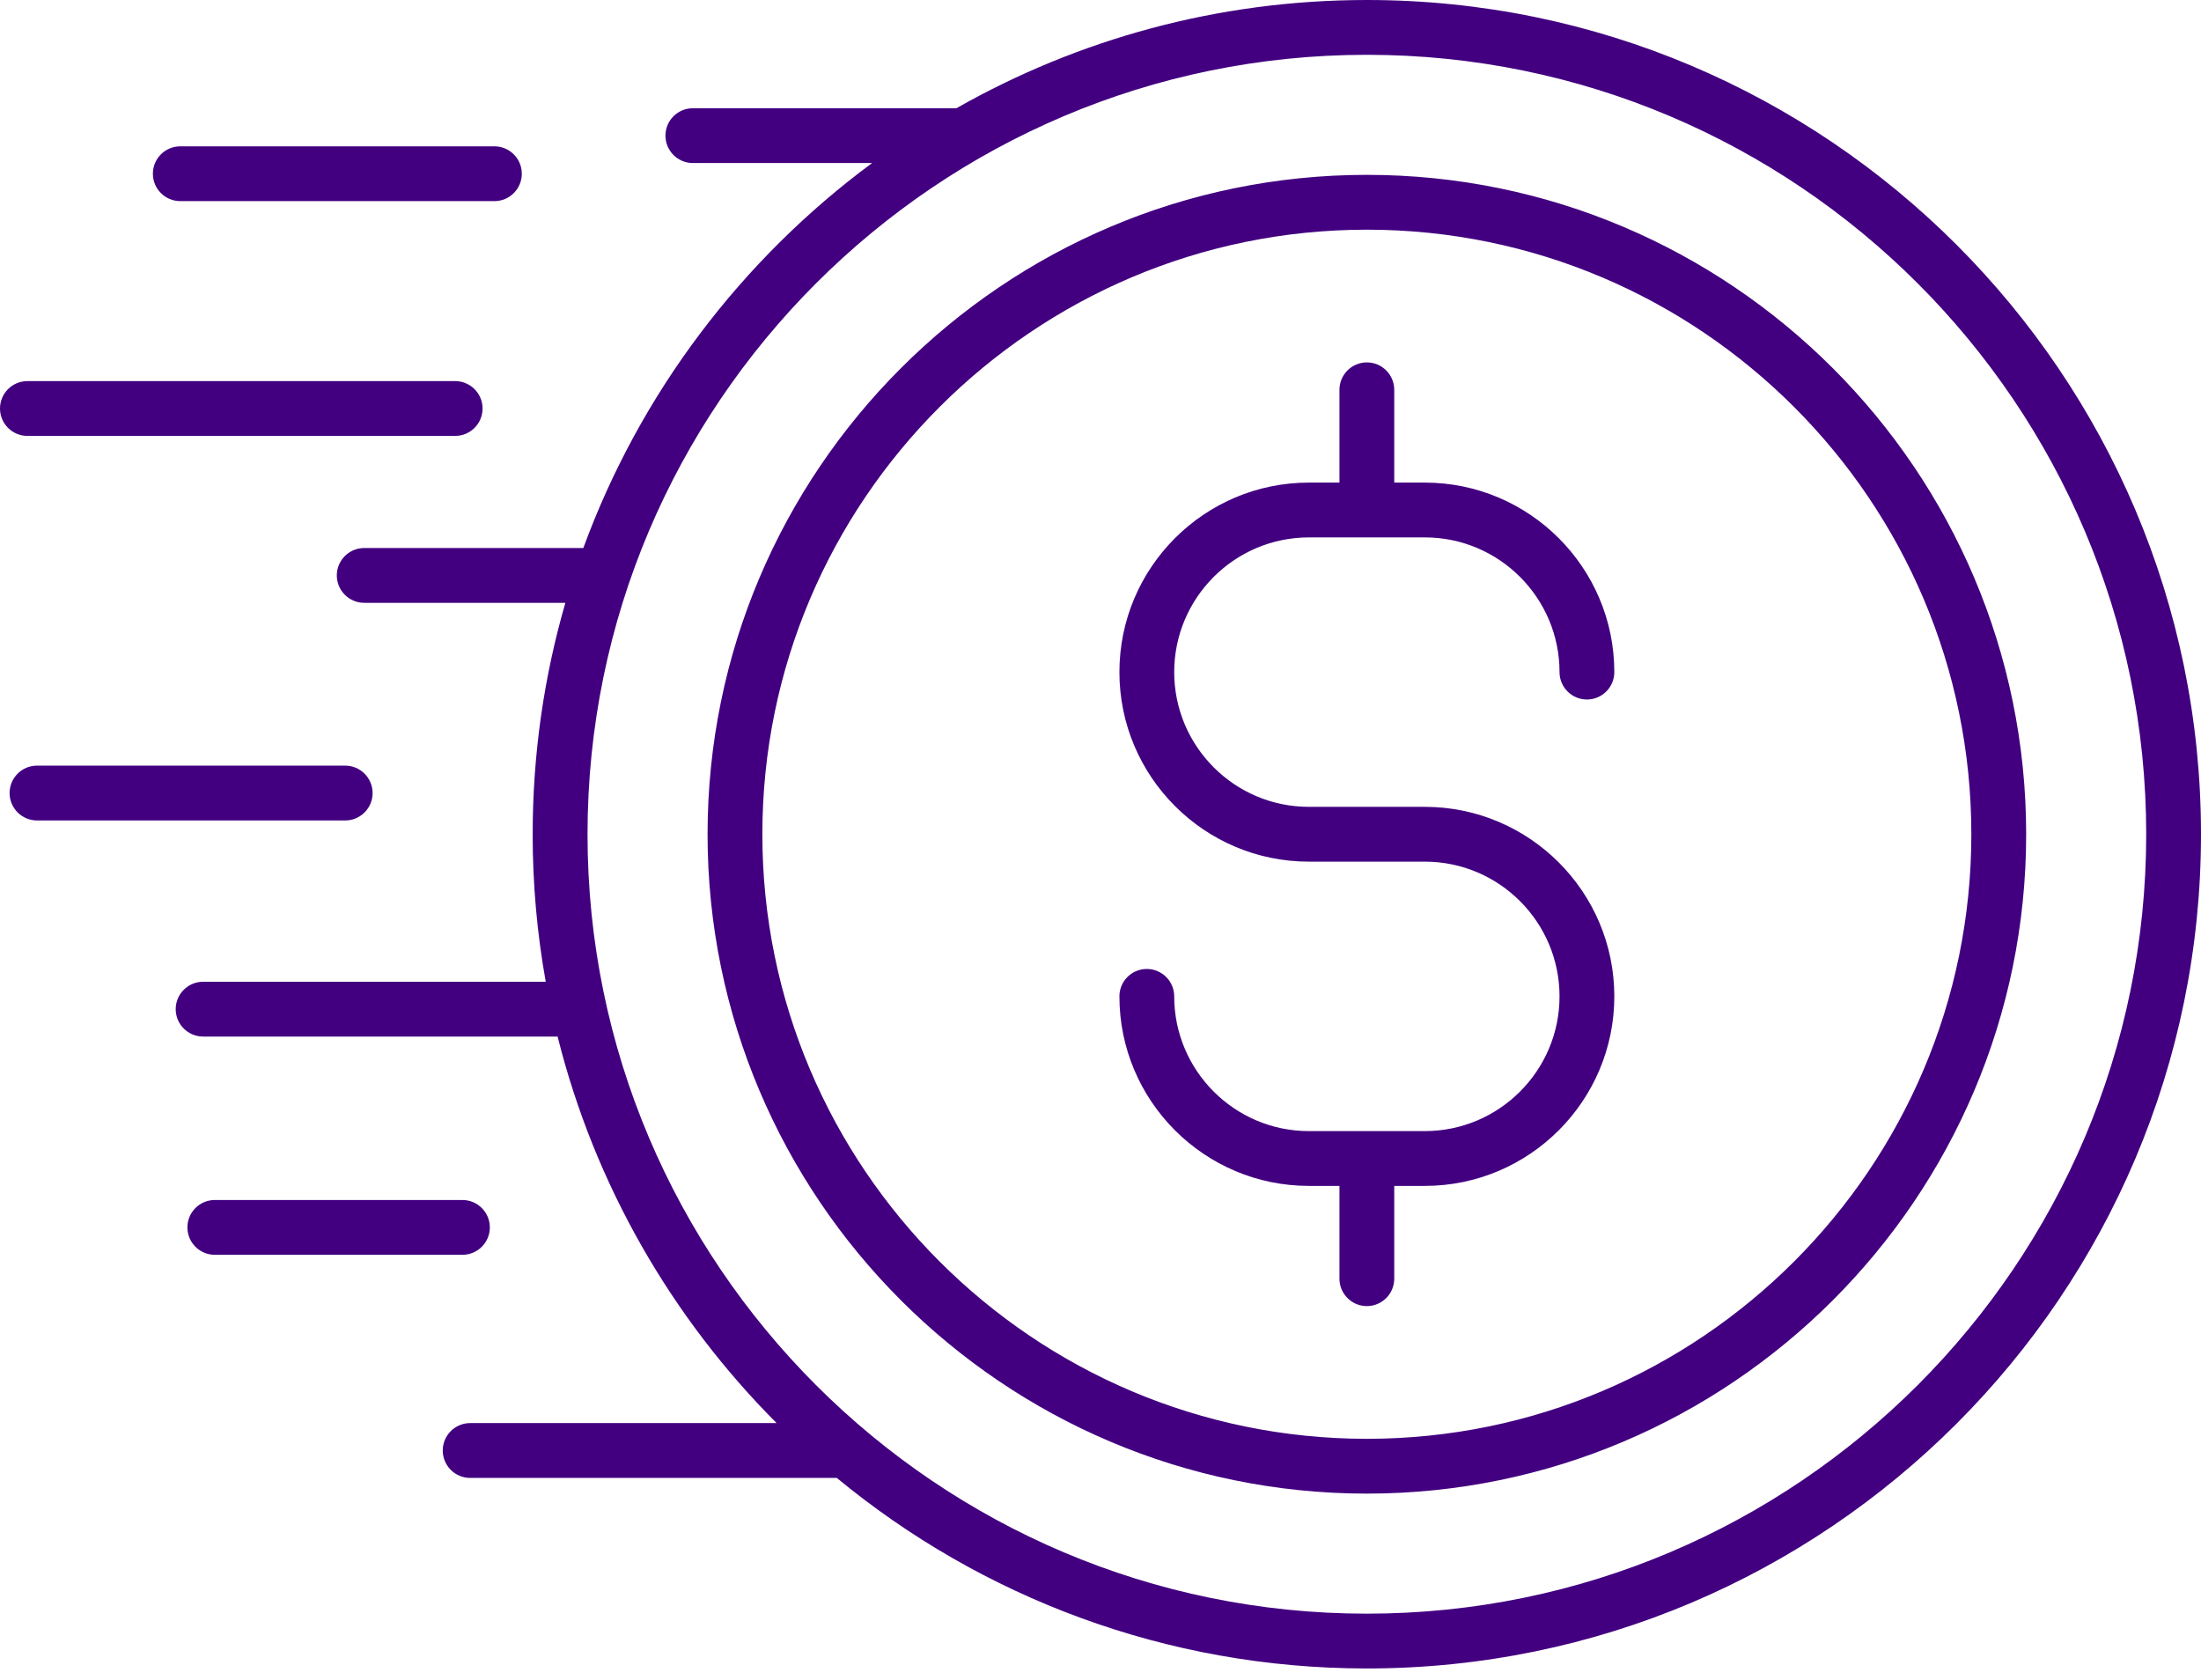 <svg width="76" height="58" viewBox="0 0 76 58" fill="none" xmlns="http://www.w3.org/2000/svg">
<path d="M40.545 23.205C40.545 25.769 42.631 27.857 45.196 27.857H49.198C52.806 27.857 55.742 30.791 55.742 34.4C55.742 38.008 52.807 40.944 49.198 40.944H48.143V44.148C48.143 44.67 47.719 45.094 47.197 45.094C46.675 45.094 46.251 44.67 46.251 44.148V40.944H45.196C41.589 40.944 38.653 38.01 38.653 34.4C38.653 33.878 39.077 33.454 39.599 33.454C40.121 33.454 40.545 33.878 40.545 34.4C40.545 36.964 42.631 39.052 45.196 39.052H49.198C51.762 39.052 53.85 36.966 53.85 34.4C53.85 31.836 51.764 29.749 49.198 29.749H45.196C41.589 29.749 38.653 26.814 38.653 23.205C38.653 19.598 41.587 16.662 45.196 16.662H46.251V13.458C46.251 12.936 46.675 12.512 47.197 12.512C47.719 12.512 48.143 12.936 48.143 13.458V16.662H49.198C52.806 16.662 55.742 19.596 55.742 23.205C55.742 23.727 55.318 24.151 54.796 24.151C54.274 24.151 53.85 23.727 53.85 23.205C53.85 20.641 51.764 18.554 49.198 18.554H45.196C42.631 18.555 40.545 20.641 40.545 23.205ZM76 28.803C76 44.685 63.078 57.605 47.197 57.605C40.252 57.605 33.874 55.135 28.894 51.026H16.234C15.712 51.026 15.288 50.602 15.288 50.08C15.288 49.558 15.712 49.133 16.234 49.133H26.816C23.196 45.504 20.536 40.915 19.254 35.788H7.013C6.492 35.788 6.067 35.364 6.067 34.842C6.067 34.32 6.492 33.896 7.013 33.896H18.844C18.543 32.215 18.392 30.51 18.393 28.803C18.393 26.031 18.787 23.35 19.522 20.813H12.576C12.054 20.813 11.63 20.389 11.63 19.867C11.63 19.345 12.054 18.921 12.576 18.921H20.142C22.102 13.571 25.607 8.961 30.113 5.629H23.924C23.402 5.629 22.978 5.205 22.978 4.683C22.978 4.161 23.402 3.737 23.924 3.737H33.024C37.212 1.359 42.049 0 47.199 0C63.078 0 76 12.92 76 28.803ZM74.108 28.803C74.108 13.964 62.036 1.892 47.197 1.892C32.358 1.892 20.287 13.964 20.287 28.803C20.287 43.642 32.358 55.713 47.197 55.713C62.036 55.713 74.108 43.642 74.108 28.803ZM69.963 28.803C69.963 41.355 59.75 51.568 47.197 51.568C34.645 51.568 24.432 41.355 24.432 28.803C24.432 16.25 34.645 6.037 47.197 6.037C59.75 6.037 69.963 16.25 69.963 28.803ZM68.07 28.803C68.07 17.294 58.706 7.93 47.197 7.93C35.688 7.93 26.324 17.294 26.324 28.803C26.324 40.312 35.688 49.676 47.197 49.676C58.706 49.676 68.07 40.312 68.07 28.803ZM6.225 6.944H17.072C17.593 6.944 18.018 6.52 18.018 5.998C18.018 5.476 17.593 5.052 17.072 5.052H6.225C5.703 5.052 5.279 5.476 5.279 5.998C5.279 6.52 5.702 6.944 6.225 6.944ZM15.717 15.05C16.239 15.05 16.663 14.626 16.663 14.104C16.663 13.582 16.239 13.158 15.717 13.158H0.946C0.424 13.158 0 13.582 0 14.104C0 14.626 0.424 15.05 0.946 15.05H15.717ZM12.866 27.381C12.866 26.859 12.442 26.434 11.92 26.434H1.277C0.755 26.434 0.331 26.859 0.331 27.381C0.331 27.902 0.755 28.327 1.277 28.327H11.92C12.442 28.327 12.866 27.902 12.866 27.381ZM16.914 42.377C16.914 41.855 16.49 41.431 15.968 41.431H7.417C6.895 41.431 6.471 41.855 6.471 42.377C6.471 42.899 6.895 43.323 7.417 43.323H15.968C16.49 43.323 16.914 42.899 16.914 42.377Z" fill="#420080"/>
</svg>
